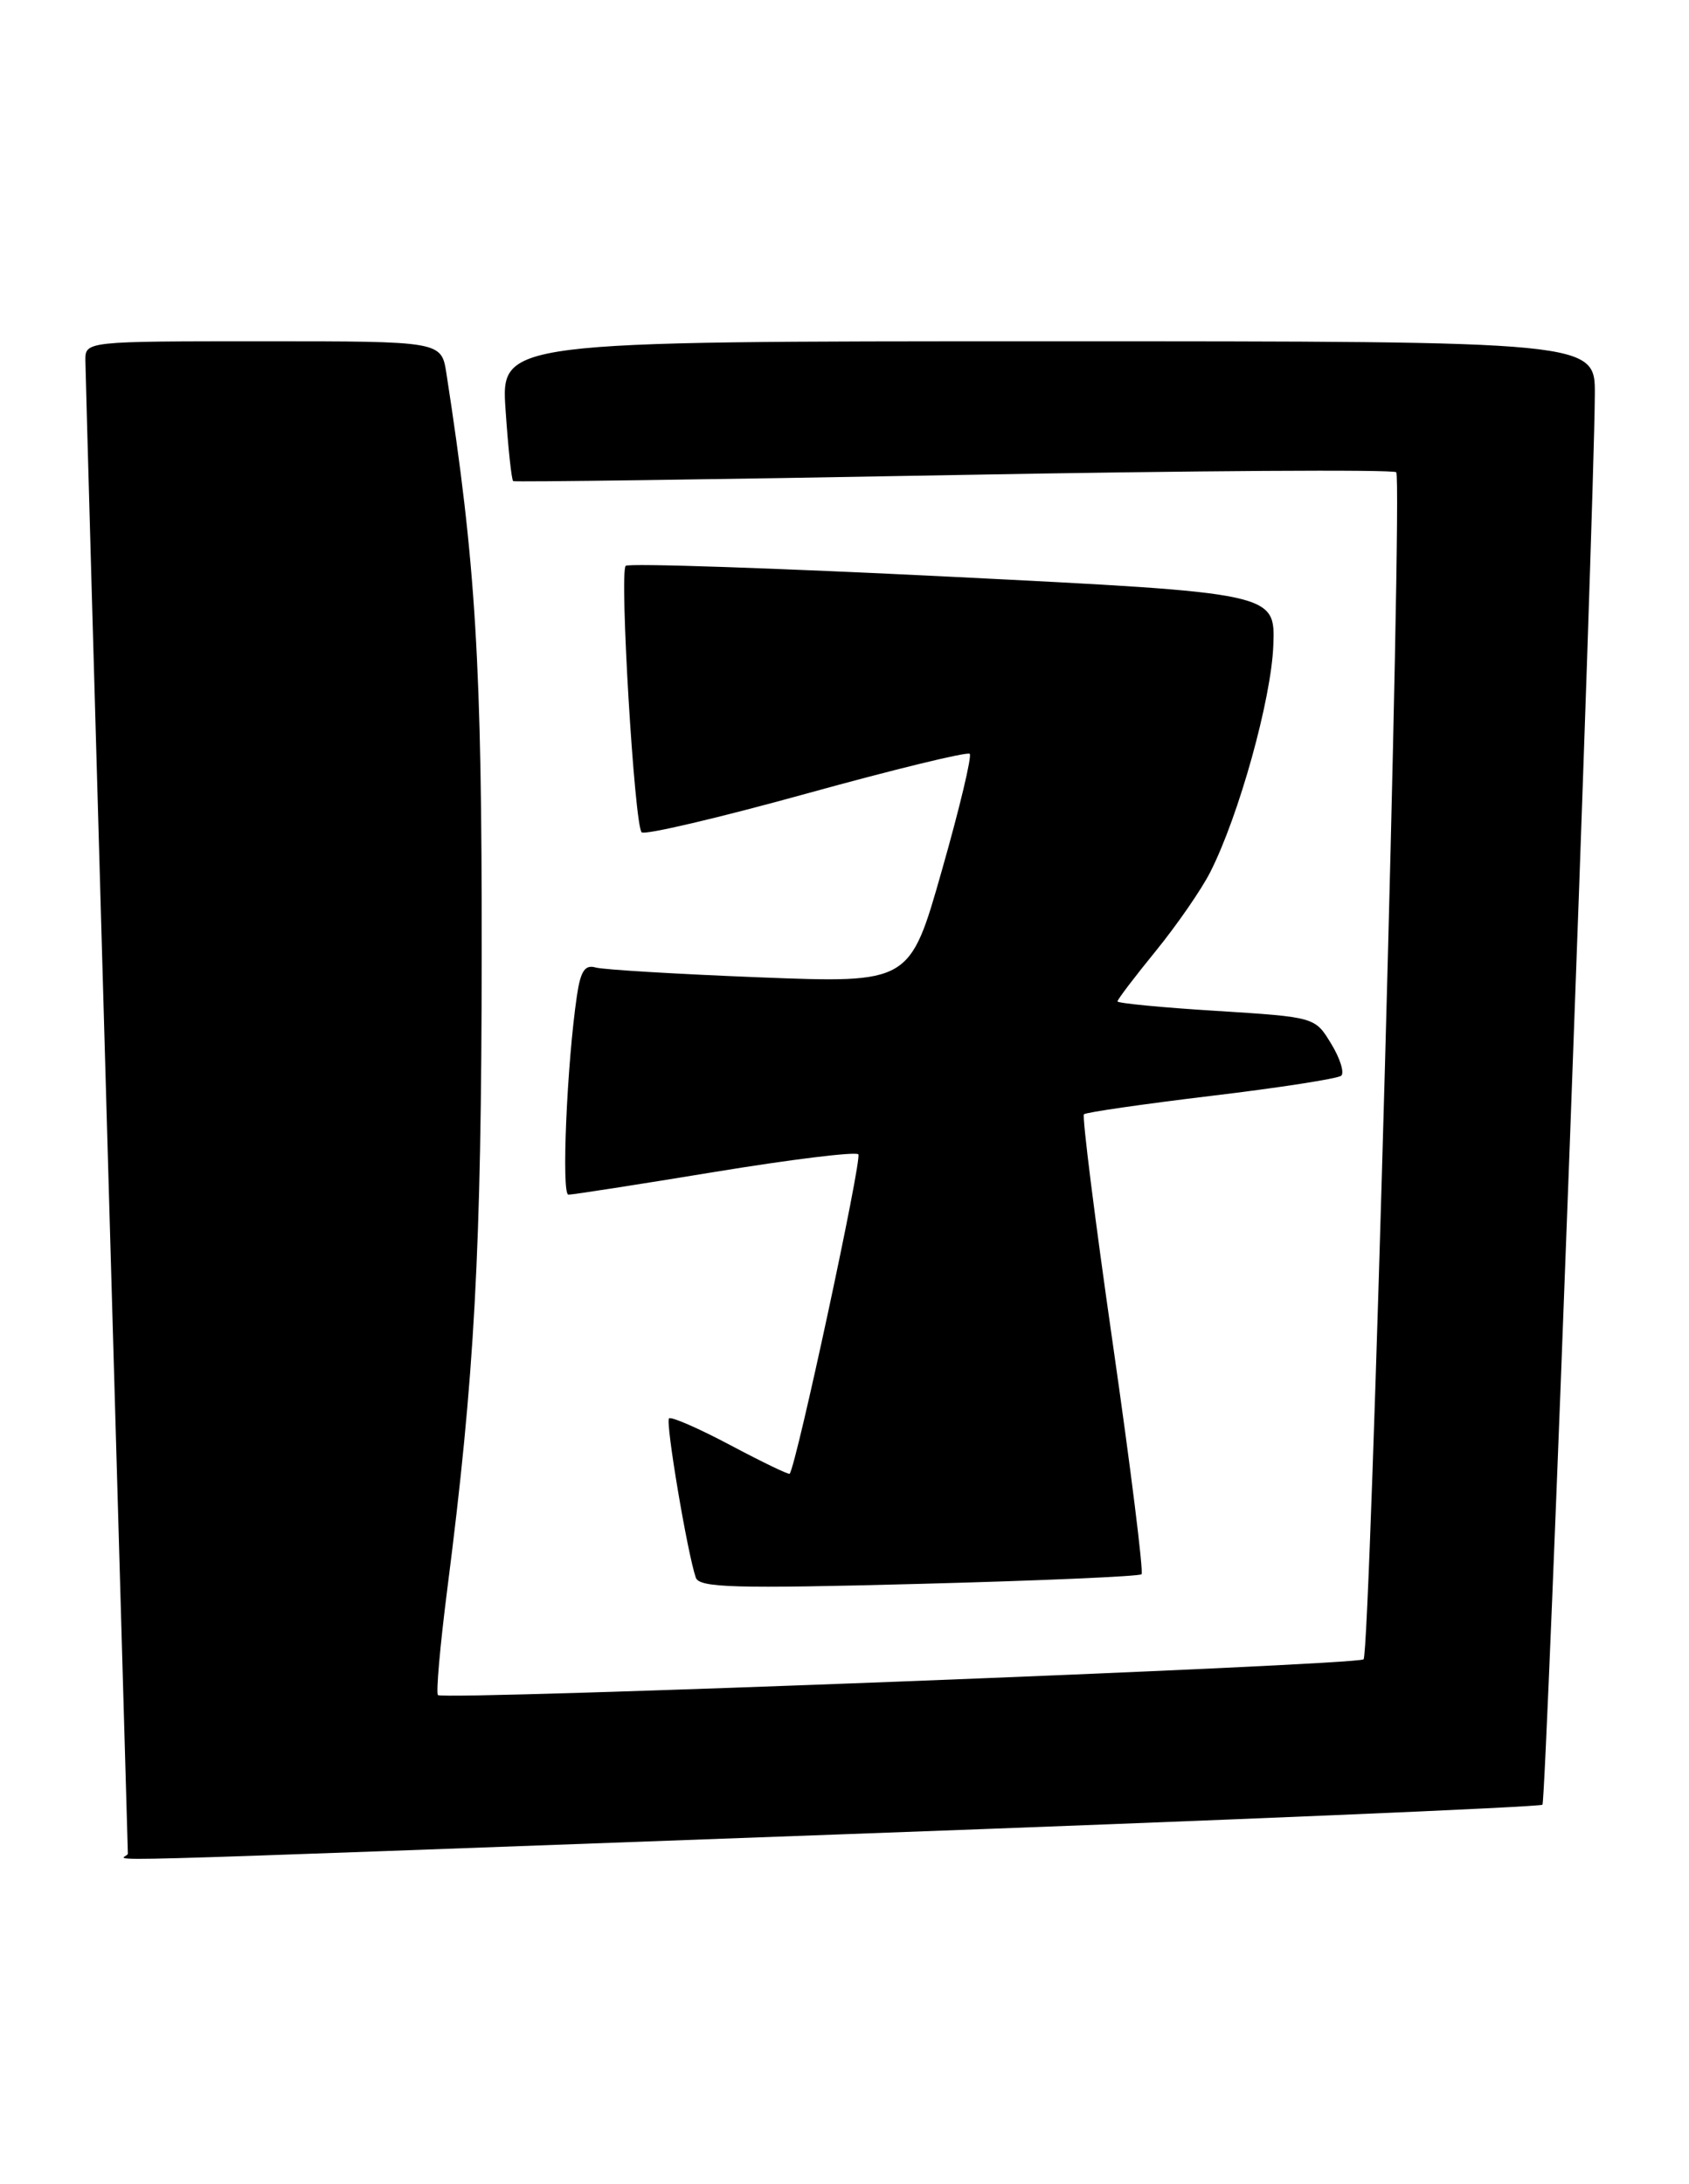 <?xml version="1.0" encoding="UTF-8" standalone="no"?>
<!DOCTYPE svg PUBLIC "-//W3C//DTD SVG 1.1//EN" "http://www.w3.org/Graphics/SVG/1.1/DTD/svg11.dtd" >
<svg xmlns="http://www.w3.org/2000/svg" xmlns:xlink="http://www.w3.org/1999/xlink" version="1.1" viewBox="0 0 198 256">
 <g >
 <path fill="currentColor"
d=" M 98.41 215.00 C 143.46 213.36 180.54 211.79 180.82 211.52 C 181.27 211.06 186.88 60.34 186.96 46.25 C 187.00 40.00 187.00 40.00 122.86 40.00 C 58.71 40.00 58.71 40.00 59.27 48.08 C 59.57 52.52 59.97 56.26 60.16 56.39 C 60.35 56.51 83.58 56.20 111.79 55.68 C 139.99 55.16 163.35 55.01 163.68 55.35 C 164.45 56.11 160.66 193.67 159.85 194.48 C 159.16 195.18 51.99 199.32 51.34 198.67 C 51.10 198.43 51.59 192.90 52.42 186.37 C 55.65 161.19 56.44 146.63 56.47 112.00 C 56.50 77.80 55.79 66.10 52.33 43.75 C 51.74 40.00 51.74 40.00 30.87 40.00 C 10.00 40.00 10.00 40.00 10.01 42.25 C 10.02 43.49 11.14 83.20 12.50 130.50 C 13.86 177.80 14.98 216.84 14.99 217.25 C 15.00 218.17 2.81 218.50 98.41 215.00 Z  M 133.82 184.51 C 134.07 184.26 132.56 172.13 130.46 157.54 C 128.36 142.96 126.84 130.83 127.07 130.60 C 127.31 130.37 134.03 129.40 142.00 128.44 C 149.97 127.49 156.83 126.42 157.23 126.08 C 157.62 125.73 157.10 124.04 156.05 122.33 C 154.16 119.21 154.16 119.21 142.58 118.48 C 136.21 118.09 131.00 117.58 131.00 117.37 C 131.00 117.15 133.02 114.49 135.50 111.45 C 137.97 108.41 140.85 104.25 141.88 102.21 C 145.23 95.62 149.04 81.93 149.27 75.63 C 149.50 69.50 149.50 69.50 111.72 67.61 C 90.94 66.58 73.67 65.99 73.35 66.32 C 72.60 67.07 74.37 96.71 75.22 97.55 C 75.56 97.90 84.25 95.86 94.52 93.02 C 104.79 90.18 113.41 88.08 113.68 88.35 C 113.95 88.62 112.48 94.78 110.41 102.03 C 106.66 115.23 106.66 115.23 89.08 114.55 C 79.41 114.17 70.75 113.65 69.84 113.40 C 68.57 113.03 68.06 113.80 67.63 116.71 C 66.46 124.64 65.80 140.00 66.63 140.02 C 67.11 140.03 74.82 138.83 83.76 137.36 C 92.70 135.89 100.29 134.96 100.62 135.29 C 101.10 135.76 93.34 171.86 92.57 172.73 C 92.46 172.86 89.33 171.35 85.62 169.38 C 81.91 167.41 78.67 166.00 78.43 166.24 C 77.99 166.67 80.59 182.09 81.57 184.91 C 81.98 186.09 86.11 186.21 107.72 185.64 C 121.83 185.27 133.57 184.76 133.82 184.51 Z "/>
</g>
</svg>
